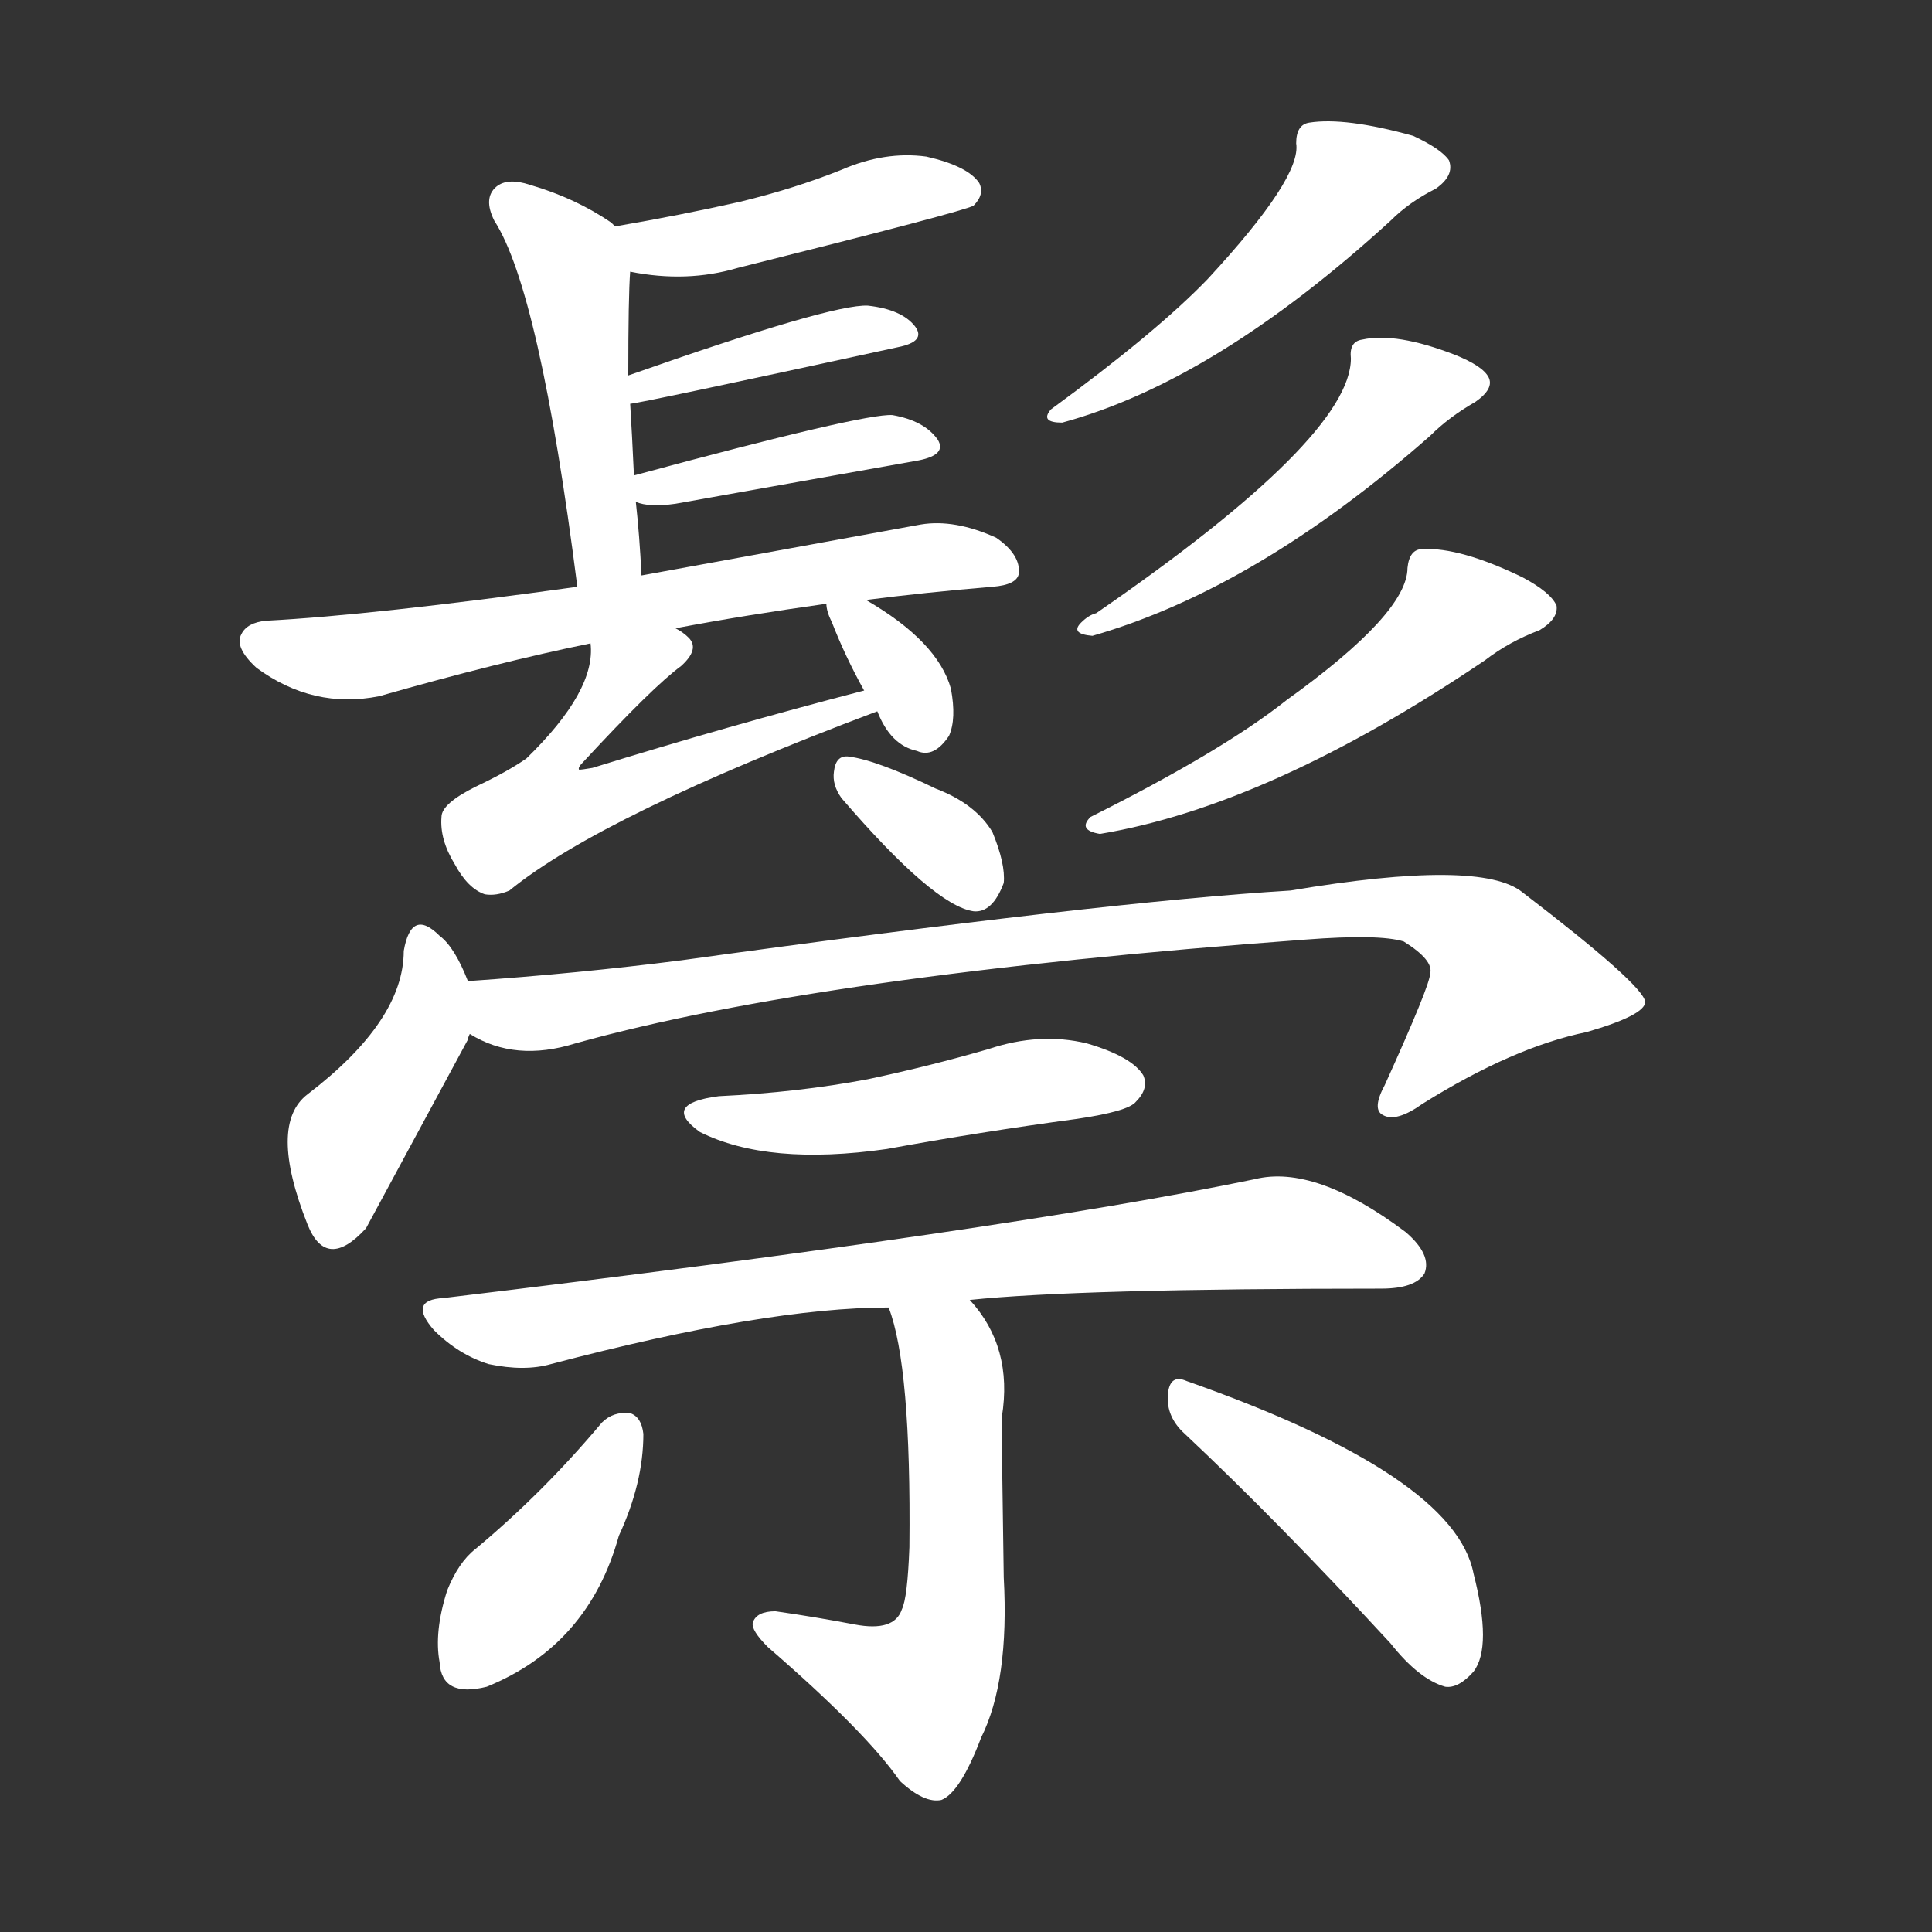 <svg version="1.1" viewBox="0 0 1024 1024" xmlns="http://www.w3.org/2000/svg">
  <rect x="0" y="0" width="1024" height="1024" fill="#333333" stroke="none"/>
  <g transform="scale(1, -1) translate(0, -900)">
    <style type="text/css">
        .stroke1 {fill: #FFFFFF;}
        .stroke2 {fill: #FFFFFF;}
        .stroke3 {fill: #FFFFFF;}
        .stroke4 {fill: #FFFFFF;}
        .stroke5 {fill: #FFFFFF;}
        .stroke6 {fill: #FFFFFF;}
        .stroke7 {fill: #FFFFFF;}
        .stroke8 {fill: #FFFFFF;}
        .stroke9 {fill: #FFFFFF;}
        .stroke10 {fill: #FFFFFF;}
        .stroke11 {fill: #FFFFFF;}
        .stroke12 {fill: #FFFFFF;}
        .stroke13 {fill: #FFFFFF;}
        .stroke14 {fill: #FFFFFF;}
        .stroke15 {fill: #FFFFFF;}
        .stroke16 {fill: #FFFFFF;}
        .stroke17 {fill: #FFFFFF;}
        .stroke18 {fill: #FFFFFF;}
        .stroke19 {fill: #FFFFFF;}
        .stroke20 {fill: #FFFFFF;}
        text {
            font-family: Helvetica;
            font-size: 50px;
            fill: #FFFFFF;}
            paint-order: stroke;
            stroke: #000000;
            stroke-width: 4px;
            stroke-linecap: butt;
            stroke-linejoin: miter;
            font-weight: 800;
        }
    </style>

    <path d="M 334 756 Q 364 750 391 758 Q 511 788 516 791 Q 522 797 519 803 Q 513 812 491 817 Q 469 820 446 810 Q 421 800 392 793 Q 361 786 326 780 C 296 775 304 761 334 756 Z" class="stroke1"/>
    <path d="M 340 595 Q 339 616 337 634 L 336 648 Q 335 670 334 686 L 333 701 Q 333 743 334 756 C 335 773 335 773 326 780 Q 325 781 324 782 Q 305 795 281 802 Q 269 806 263 801 Q 256 795 262 783 Q 286 746 306 589 C 310 559 342 565 340 595 Z" class="stroke2"/>
    <path d="M 334 686 Q 338 686 476 716 Q 491 719 485 727 Q 478 736 460 738 Q 441 739 333 701 C 305 691 304 681 334 686 Z" class="stroke3"/>
    <path d="M 337 634 Q 344 631 358 633 Q 431 646 487 656 Q 502 659 497 667 Q 490 677 473 680 Q 458 681 336 648 C 311 641 311 641 337 634 Z" class="stroke4"/>
    <path d="M 459 582 Q 490 586 526 589 Q 539 590 540 596 Q 541 606 528 615 Q 506 625 488 622 Q 400 606 340 595 L 306 589 Q 198 574 141 571 Q 131 570 128 564 Q 124 557 136 546 Q 166 524 201 531 Q 264 549 313 559 L 358 567 Q 395 574 438 580 L 459 582 Z" class="stroke5"/>
    <path d="M 313 559 Q 316 534 279 498 Q 269 491 252 483 Q 234 474 234 467 Q 233 455 241 442 Q 248 429 257 426 Q 263 425 270 428 Q 319 468 465 523 C 493 534 487 542 458 534 Q 385 515 314 493 Q 308 492 307 492 Q 306 493 309 496 Q 346 536 361 547 Q 371 556 365 562 Q 362 565 358 567 C 335 586 314 589 313 559 Z" class="stroke6"/>
    <path d="M 465 523 Q 472 505 486 502 Q 495 498 503 510 Q 507 519 504 535 Q 497 560 459 582 C 436 596 436 596 438 580 Q 438 576 441 570 Q 448 552 458 534 L 465 523 Z" class="stroke7"/>
    <path d="M 687 824 Q 690 806 640 752 Q 613 724 557 683 Q 551 676 563 676 Q 644 698 737 783 Q 747 793 761 800 Q 771 807 768 815 Q 764 821 749 828 Q 713 838 694 835 Q 687 834 687 824 Z" class="stroke8"/>
    <path d="M 716 710 Q 716 668 581 575 Q 577 574 573 570 Q 567 564 579 563 Q 666 588 758 669 Q 768 679 782 687 Q 792 694 789 700 Q 786 706 771 712 Q 740 724 722 720 Q 715 719 716 710 Z" class="stroke9"/>
    <path d="M 746 599 Q 746 575 682 529 Q 648 502 578 467 Q 571 460 583 458 Q 673 473 787 550 Q 800 560 816 566 Q 826 572 825 579 Q 822 586 807 594 Q 774 610 754 609 Q 747 609 746 599 Z" class="stroke10"/>
    <path d="M 446 477 Q 495 420 516 417 Q 526 416 532 432 Q 533 442 526 459 Q 517 474 496 482 Q 465 497 450 499 Q 443 500 442 491 Q 441 484 446 477 Z" class="stroke11"/>
    <path d="M 248 380 Q 241 398 233 404 Q 218 419 214 396 Q 214 359 163 320 Q 142 304 163 251 Q 173 226 194 249 L 248 349 Q 248 350 249 352 C 254 365 254 365 248 380 Z" class="stroke12"/>
    <path d="M 249 352 Q 273 337 305 347 Q 434 383 692 402 Q 731 405 744 401 Q 760 391 758 384 Q 758 378 734 325 Q 727 312 733 309 Q 740 305 754 315 Q 802 345 841 353 Q 872 362 872 369 Q 871 378 807 427 Q 785 445 684 428 Q 585 422 361 391 Q 306 384 248 380 C 218 378 221 363 249 352 Z" class="stroke13"/>
    <path d="M 381 319 Q 350 315 371 300 Q 407 282 470 291 Q 519 300 571 307 Q 598 311 602 316 Q 609 323 606 330 Q 600 340 576 347 Q 551 353 524 344 Q 493 335 460 328 Q 423 321 381 319 Z" class="stroke14"/>
    <path d="M 514 211 Q 571 217 732 217 Q 750 217 755 225 Q 759 235 745 247 Q 697 283 665 275 Q 535 248 235 212 Q 216 211 230 195 Q 243 182 259 177 Q 278 173 292 177 Q 406 207 471 207 L 514 211 Z" class="stroke15"/>
    <path d="M 471 207 Q 483 176 482 80 Q 481 53 478 47 Q 474 35 453 39 Q 432 43 411 46 Q 401 46 399 40 Q 398 36 407 27 Q 459 -18 477 -44 Q 490 -56 499 -54 Q 509 -50 520 -21 Q 535 9 532 64 Q 531 127 531 149 Q 537 186 514 211 C 495 234 462 236 471 207 Z" class="stroke16"/>
    <path d="M 319 146 Q 288 109 252 79 Q 243 72 237 57 Q 230 35 233 19 Q 234 0 258 6 Q 312 28 328 86 Q 341 114 341 140 Q 340 149 334 151 Q 325 152 319 146 Z" class="stroke17"/>
    <path d="M 628 140 Q 677 94 737 29 Q 752 10 766 6 Q 773 5 781 14 Q 791 27 781 66 Q 771 118 629 168 Q 620 172 619 161 Q 618 149 628 140 Z" class="stroke18"/>
</g></svg>